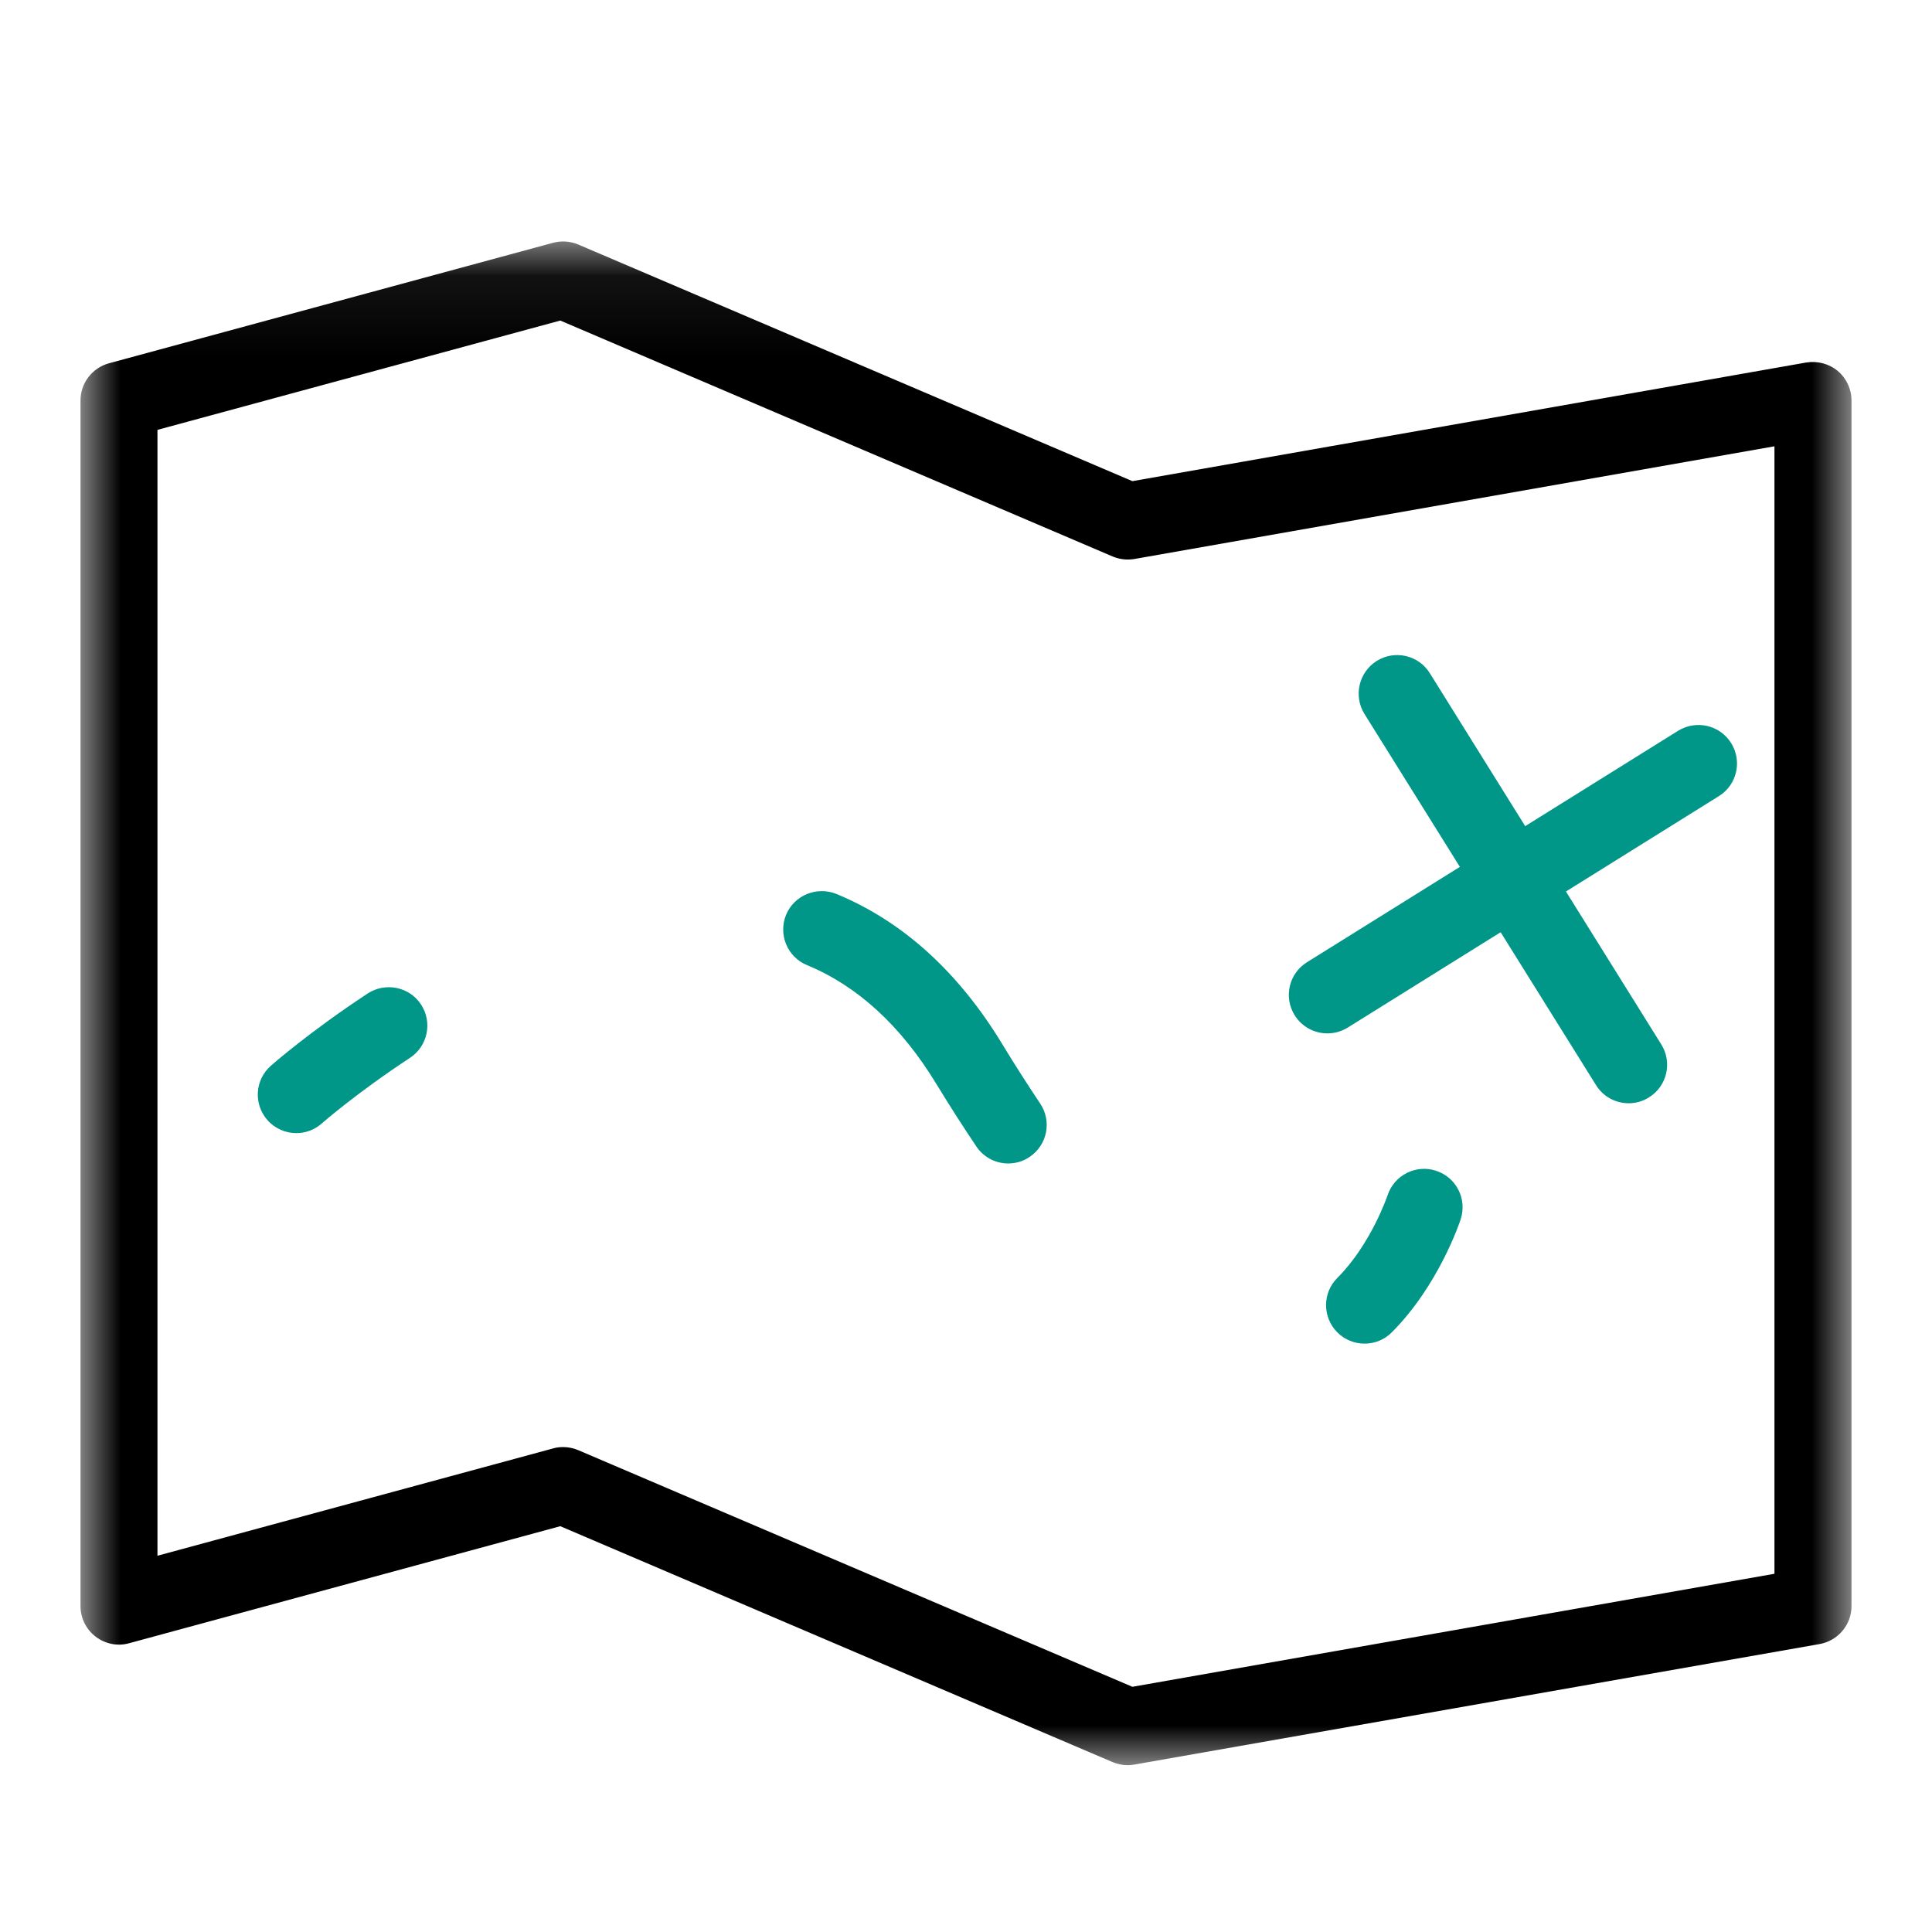<?xml version="1.0" encoding="UTF-8"?>
<svg width="24px" height="24px" viewBox="0 0 24 24" version="1.1" xmlns="http://www.w3.org/2000/svg" xmlns:xlink="http://www.w3.org/1999/xlink">
    <!-- Generator: Sketch 53 (72520) - https://sketchapp.com -->
    <title>Icon/Map@svg</title>
    <desc>Created with Sketch.</desc>
    <defs>
        <polygon id="path-1" points="0 0.072 22 0.072 22 19 0 19"></polygon>
    </defs>
    <g id="Icon/Map" stroke="none" stroke-width="1" fill="none" fill-rule="evenodd">
        <g transform="translate(1, 2)">
            <g id="Group-3" transform="translate(0, 0.928)">
                <mask id="mask-2" fill="white">
                    <use xlink:href="#path-1"></use>
                </mask>
                <g id="Clip-2"></g>
                <path d="M5.995,15.048 C6.059,15.048 6.123,15.061 6.182,15.086 L13.067,18.026 L21.043,16.622 L21.043,2.616 L13.092,4.016 C13.003,4.031 12.908,4.021 12.822,3.985 L5.96,1.054 L0.956,2.412 L0.956,16.398 L5.87,15.065 C5.911,15.053 5.953,15.048 5.995,15.048 M13.01,19 C12.945,19 12.882,18.986 12.822,18.962 L5.96,16.031 L0.603,17.485 C0.461,17.525 0.307,17.494 0.188,17.403 C0.07,17.313 0,17.173 0,17.024 L0,2.047 C0,1.831 0.145,1.642 0.353,1.585 L5.87,0.088 C5.974,0.06 6.084,0.068 6.182,0.109 L13.067,3.049 L21.439,1.575 C21.578,1.553 21.721,1.59 21.829,1.68 C21.937,1.771 22,1.905 22,2.047 L22,17.024 C22,17.256 21.833,17.454 21.604,17.495 L13.092,18.992 C13.065,18.997 13.037,19 13.01,19" id="Fill-1" fill="#000000" mask="url(#mask-2)"></path>
            </g>
            <path d="M15.489,10.837 C15.329,10.837 15.174,10.757 15.083,10.612 C14.943,10.388 15.011,10.093 15.236,9.953 L19.846,7.078 C20.072,6.939 20.365,7.007 20.505,7.231 C20.645,7.455 20.577,7.751 20.352,7.89 L15.742,10.765 C15.663,10.814 15.575,10.837 15.489,10.837" id="Fill-4" fill="#009688"></path>
            <path d="M19.232,11.705 C19.072,11.705 18.916,11.625 18.826,11.479 L15.95,6.869 C15.811,6.645 15.879,6.35 16.103,6.21 C16.329,6.07 16.623,6.139 16.762,6.363 L19.637,10.974 C19.777,11.198 19.709,11.493 19.484,11.632 C19.406,11.682 19.318,11.705 19.232,11.705" id="Fill-6" fill="#009688"></path>
            <path d="M15.951,14.691 C15.829,14.691 15.706,14.645 15.613,14.551 C15.426,14.364 15.426,14.061 15.613,13.875 C16.031,13.457 16.235,12.854 16.237,12.848 C16.32,12.597 16.592,12.461 16.84,12.544 C17.091,12.626 17.227,12.895 17.145,13.146 C17.135,13.179 16.872,13.968 16.289,14.551 C16.196,14.645 16.074,14.691 15.951,14.691" id="Fill-8" fill="#009688"></path>
            <path d="M11.525,12.453 C11.371,12.453 11.22,12.379 11.128,12.241 C10.966,12 10.8,11.741 10.629,11.461 C10.192,10.743 9.652,10.248 9.025,9.989 C8.781,9.889 8.665,9.609 8.765,9.364 C8.866,9.12 9.147,9.007 9.39,9.105 C10.21,9.443 10.901,10.068 11.446,10.963 C11.608,11.231 11.768,11.478 11.921,11.708 C12.069,11.928 12.01,12.224 11.791,12.371 C11.709,12.427 11.617,12.453 11.525,12.453" id="Fill-10" fill="#009688"></path>
            <path d="M2.681,12.076 C2.549,12.076 2.416,12.021 2.322,11.914 C2.147,11.715 2.166,11.414 2.365,11.239 C2.384,11.222 2.845,10.817 3.568,10.341 C3.789,10.198 4.086,10.258 4.23,10.478 C4.375,10.699 4.314,10.995 4.094,11.14 C3.431,11.576 3.001,11.952 2.997,11.956 C2.906,12.037 2.793,12.076 2.681,12.076" id="Fill-12" fill="#009688"></path>
        </g>
    </g>
</svg>